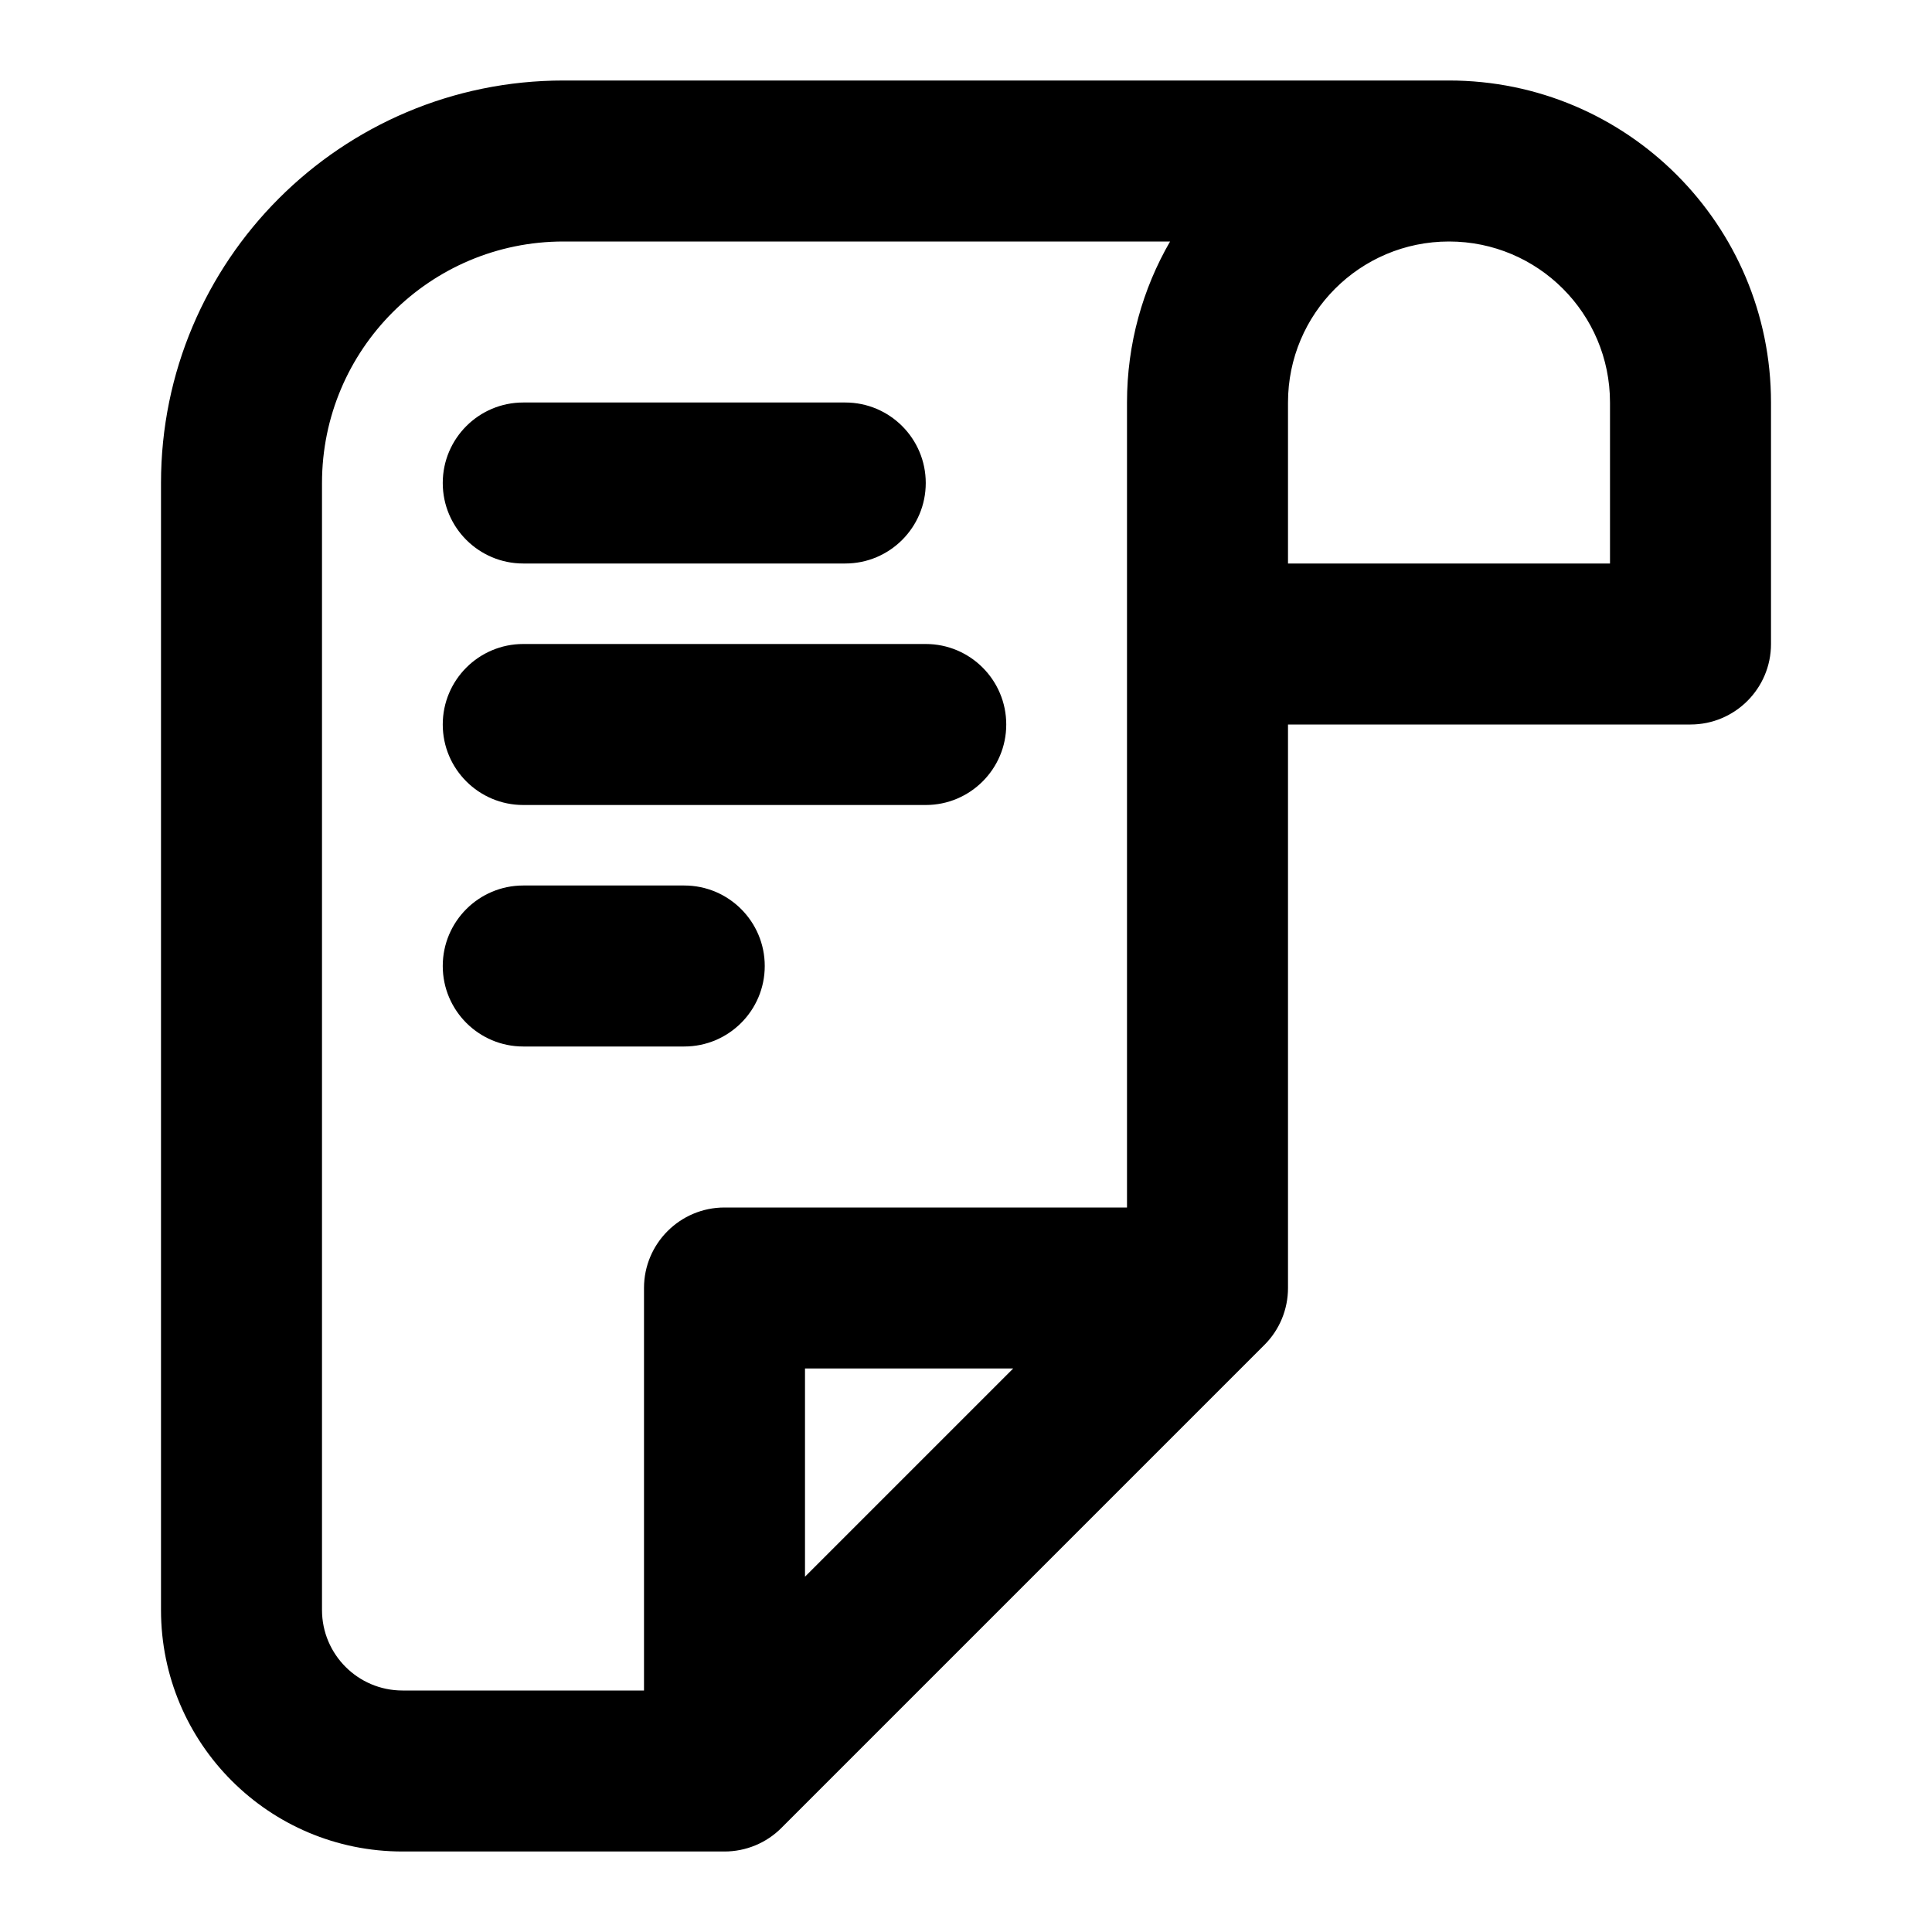 <svg viewBox="0 0 24 24" fill="none" xmlns="http://www.w3.org/2000/svg"><path fill-rule="evenodd" clip-rule="evenodd" d="M7 3C5.343 3 4 4.343 4 6V20C4 20.552 4.448 21 5 21H8V16C8 15.448 8.448 15 9 15H14V5C14 4.271 14.195 3.588 14.535 3H7ZM18 1H7C4.239 1 2 3.239 2 6V20C2 21.657 3.343 23 5 23H9C9.265 23 9.52 22.895 9.707 22.707L15.707 16.707C15.895 16.52 16 16.265 16 16V9H21C21.552 9 22 8.552 22 8V5C22 2.791 20.209 1 18 1ZM18 3C16.895 3 16 3.895 16 5V7H20V5C20 3.895 19.105 3 18 3ZM12.586 17H10V19.586L12.586 17ZM5.5 6C5.5 5.448 5.948 5 6.5 5H10.5C11.052 5 11.5 5.448 11.5 6C11.5 6.552 11.052 7 10.5 7H6.5C5.948 7 5.5 6.552 5.5 6ZM5.5 9C5.5 8.448 5.948 8 6.5 8H11.5C12.052 8 12.5 8.448 12.5 9C12.5 9.552 12.052 10 11.5 10H6.5C5.948 10 5.5 9.552 5.5 9ZM5.5 12C5.5 11.448 5.948 11 6.5 11H8.5C9.052 11 9.5 11.448 9.5 12C9.5 12.552 9.052 13 8.5 13H6.5C5.948 13 5.5 12.552 5.5 12Z" fill="black"/></svg>